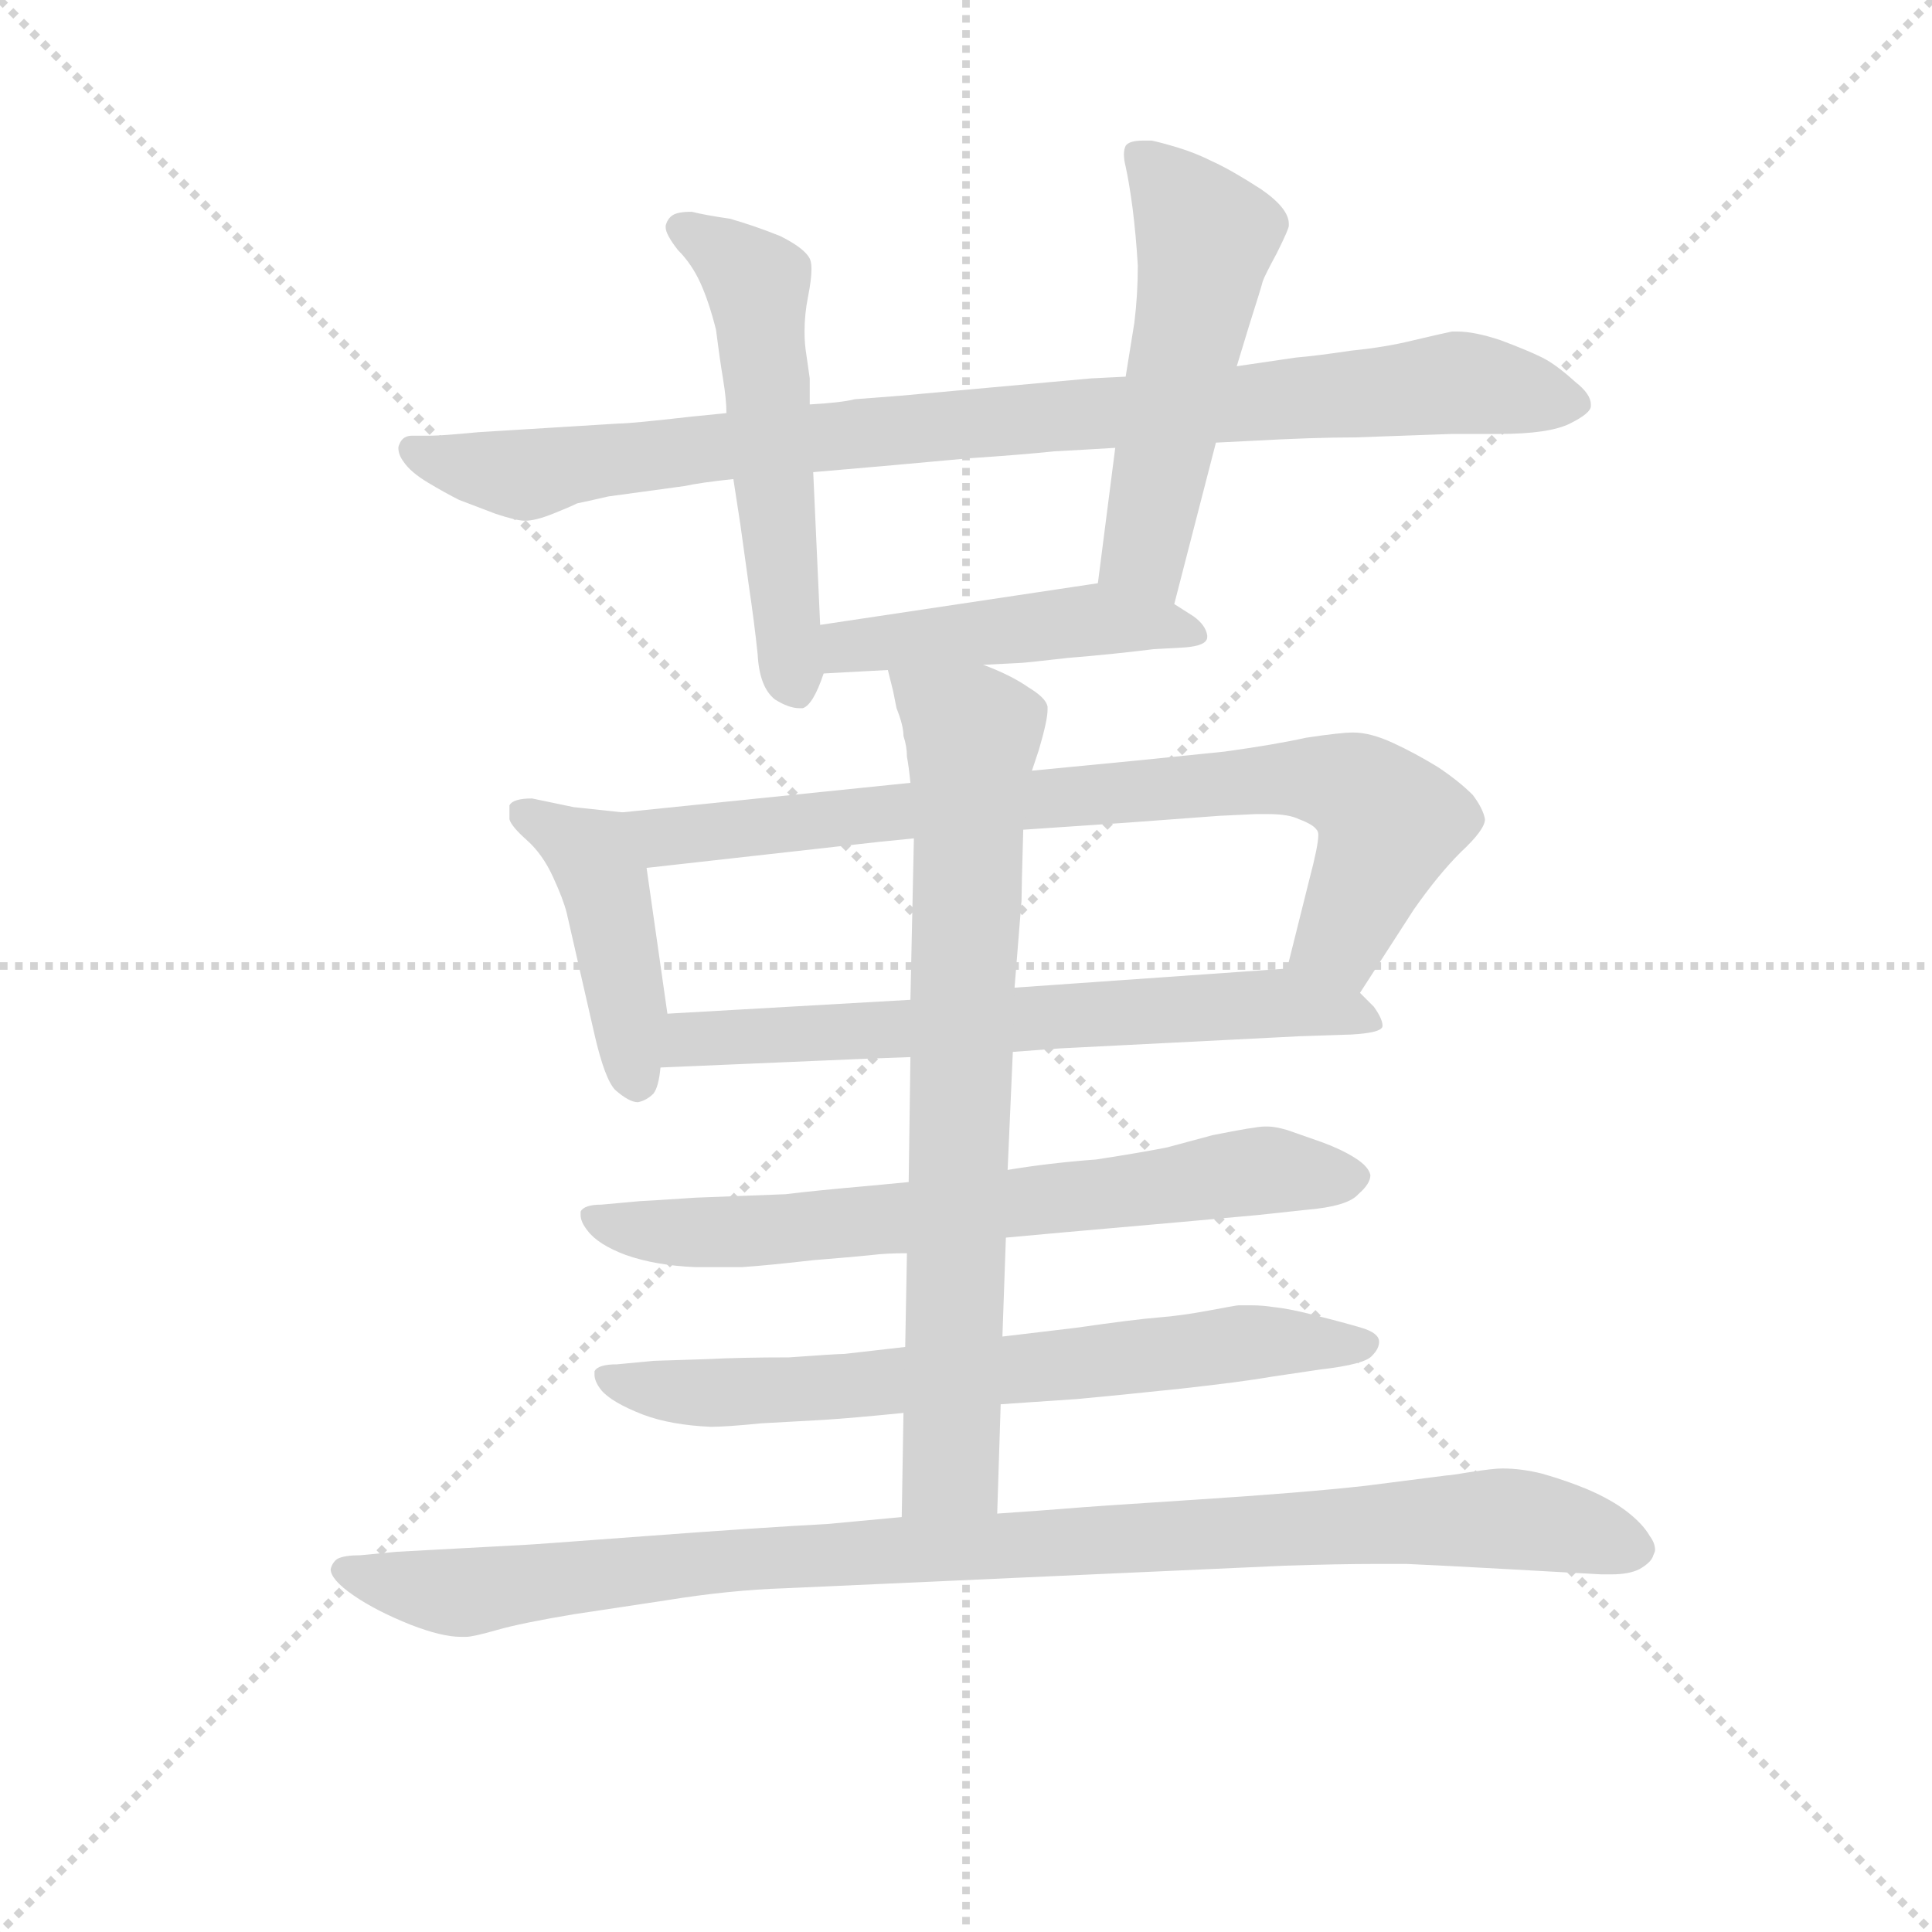 <svg version="1.1" viewBox="0 0 1024 1024" xmlns="http://www.w3.org/2000/svg">
  <g stroke="lightgray" stroke-dasharray="1,1" stroke-width="1" transform="scale(4, 4)">
    <line x1="0" y1="0" x2="256" y2="256"></line>
    <line x1="256" y1="0" x2="0" y2="256"></line>
    <line x1="128" y1="0" x2="128" y2="256"></line>
    <line x1="0" y1="128" x2="256" y2="128"></line>
  </g>
<g transform="scale(0.92, -0.92) translate(60, -900)">
   <style type="text/css">
    @keyframes keyframes0 {
      from {
       stroke: blue;
       stroke-dashoffset: 930;
       stroke-width: 128;
       }
       75% {
       animation-timing-function: step-end;
       stroke: blue;
       stroke-dashoffset: 0;
       stroke-width: 128;
       }
       to {
       stroke: black;
       stroke-width: 1024;
       }
       }
       #make-me-a-hanzi-animation-0 {
         animation: keyframes0 1.007s both;
         animation-delay: 0s;
         animation-timing-function: linear;
       }
    @keyframes keyframes1 {
      from {
       stroke: blue;
       stroke-dashoffset: 552;
       stroke-width: 128;
       }
       64% {
       animation-timing-function: step-end;
       stroke: blue;
       stroke-dashoffset: 0;
       stroke-width: 128;
       }
       to {
       stroke: black;
       stroke-width: 1024;
       }
       }
       #make-me-a-hanzi-animation-1 {
         animation: keyframes1 0.699s both;
         animation-delay: 1.007s;
         animation-timing-function: linear;
       }
    @keyframes keyframes2 {
      from {
       stroke: blue;
       stroke-dashoffset: 527;
       stroke-width: 128;
       }
       63% {
       animation-timing-function: step-end;
       stroke: blue;
       stroke-dashoffset: 0;
       stroke-width: 128;
       }
       to {
       stroke: black;
       stroke-width: 1024;
       }
       }
       #make-me-a-hanzi-animation-2 {
         animation: keyframes2 0.679s both;
         animation-delay: 1.706s;
         animation-timing-function: linear;
       }
    @keyframes keyframes3 {
      from {
       stroke: blue;
       stroke-dashoffset: 468;
       stroke-width: 128;
       }
       60% {
       animation-timing-function: step-end;
       stroke: blue;
       stroke-dashoffset: 0;
       stroke-width: 128;
       }
       to {
       stroke: black;
       stroke-width: 1024;
       }
       }
       #make-me-a-hanzi-animation-3 {
         animation: keyframes3 0.631s both;
         animation-delay: 2.385s;
         animation-timing-function: linear;
       }
    @keyframes keyframes4 {
      from {
       stroke: blue;
       stroke-dashoffset: 435;
       stroke-width: 128;
       }
       59% {
       animation-timing-function: step-end;
       stroke: blue;
       stroke-dashoffset: 0;
       stroke-width: 128;
       }
       to {
       stroke: black;
       stroke-width: 1024;
       }
       }
       #make-me-a-hanzi-animation-4 {
         animation: keyframes4 0.604s both;
         animation-delay: 3.016s;
         animation-timing-function: linear;
       }
    @keyframes keyframes5 {
      from {
       stroke: blue;
       stroke-dashoffset: 800;
       stroke-width: 128;
       }
       72% {
       animation-timing-function: step-end;
       stroke: blue;
       stroke-dashoffset: 0;
       stroke-width: 128;
       }
       to {
       stroke: black;
       stroke-width: 1024;
       }
       }
       #make-me-a-hanzi-animation-5 {
         animation: keyframes5 0.901s both;
         animation-delay: 3.62s;
         animation-timing-function: linear;
       }
    @keyframes keyframes6 {
      from {
       stroke: blue;
       stroke-dashoffset: 663;
       stroke-width: 128;
       }
       68% {
       animation-timing-function: step-end;
       stroke: blue;
       stroke-dashoffset: 0;
       stroke-width: 128;
       }
       to {
       stroke: black;
       stroke-width: 1024;
       }
       }
       #make-me-a-hanzi-animation-6 {
         animation: keyframes6 0.79s both;
         animation-delay: 4.521s;
         animation-timing-function: linear;
       }
    @keyframes keyframes7 {
      from {
       stroke: blue;
       stroke-dashoffset: 697;
       stroke-width: 128;
       }
       69% {
       animation-timing-function: step-end;
       stroke: blue;
       stroke-dashoffset: 0;
       stroke-width: 128;
       }
       to {
       stroke: black;
       stroke-width: 1024;
       }
       }
       #make-me-a-hanzi-animation-7 {
         animation: keyframes7 0.817s both;
         animation-delay: 5.31s;
         animation-timing-function: linear;
       }
    @keyframes keyframes8 {
      from {
       stroke: blue;
       stroke-dashoffset: 695;
       stroke-width: 128;
       }
       69% {
       animation-timing-function: step-end;
       stroke: blue;
       stroke-dashoffset: 0;
       stroke-width: 128;
       }
       to {
       stroke: black;
       stroke-width: 1024;
       }
       }
       #make-me-a-hanzi-animation-8 {
         animation: keyframes8 0.816s both;
         animation-delay: 6.128s;
         animation-timing-function: linear;
       }
    @keyframes keyframes9 {
      from {
       stroke: blue;
       stroke-dashoffset: 760;
       stroke-width: 128;
       }
       71% {
       animation-timing-function: step-end;
       stroke: blue;
       stroke-dashoffset: 0;
       stroke-width: 128;
       }
       to {
       stroke: black;
       stroke-width: 1024;
       }
       }
       #make-me-a-hanzi-animation-9 {
         animation: keyframes9 0.868s both;
         animation-delay: 6.943s;
         animation-timing-function: linear;
       }
    @keyframes keyframes10 {
      from {
       stroke: blue;
       stroke-dashoffset: 1008;
       stroke-width: 128;
       }
       77% {
       animation-timing-function: step-end;
       stroke: blue;
       stroke-dashoffset: 0;
       stroke-width: 128;
       }
       to {
       stroke: black;
       stroke-width: 1024;
       }
       }
       #make-me-a-hanzi-animation-10 {
         animation: keyframes10 1.07s both;
         animation-delay: 7.812s;
         animation-timing-function: linear;
       }
</style>
<path d="M 640.5 645.0 L 660.5 646.0 Q 696.5 648.0 720.5 648.0 L 776.5 650.0 L 803.5 650.0 Q 832.5 650.0 844.5 656.0 Q 856.5 662.0 856.5 666.0 L 856.5 667.0 Q 856.5 673.0 847.5 680.0 Q 836.5 690.0 828.5 694.0 Q 820.5 698.0 804.5 704.0 Q 789.5 709.0 779.5 709.0 L 776.5 709.0 Q 771.5 708.0 754.5 704.0 Q 738.5 700.0 718.5 698.0 Q 698.5 695.0 686.5 694.0 L 652.5 689.0 L 588.5 683.0 L 568.5 682.0 L 458.5 672.0 L 432.5 670.0 Q 424.5 668.0 406.5 667.0 L 358.5 662.0 L 338.5 660.0 Q 303.5 656.0 296.5 656.0 L 215.5 651.0 Q 194.5 649.0 188.5 649.0 L 177.5 649.0 Q 172.5 649.0 170.5 645.0 Q 169.5 643.0 169.5 642.0 Q 169.5 638.0 172.5 634.0 Q 176.5 628.0 186.5 622.0 Q 196.5 616.0 204.5 612.0 L 225.5 604.0 Q 237.5 600.0 242.5 600.0 Q 248.5 600.0 258.5 604.0 Q 268.5 608.0 272.5 610.0 Q 277.5 611.0 290.5 614.0 L 334.5 620.0 Q 343.5 622.0 362.5 624.0 L 408.5 628.0 L 454.5 632.0 L 498.5 636.0 Q 528.5 638.0 547.5 640.0 Q 566.5 641.0 582.5 642.0 L 640.5 645.0 Z" fill="lightgray"></path> 
<path d="M 406.5 667.0 L 406.5 682.0 L 404.5 696.0 Q 403.5 702.0 403.5 709.0 Q 403.5 719.0 405.5 729.0 Q 407.5 739.0 407.5 745.0 Q 407.5 749.0 406.5 751.0 Q 403.5 757.0 389.5 764.0 Q 374.5 770.0 360.5 774.0 Q 346.5 776.0 338.5 778.0 Q 330.5 778.0 327.5 776.0 Q 324.5 774.0 323.5 770.0 L 323.5 769.0 Q 323.5 765.0 330.5 756.0 Q 338.5 748.0 343.5 737.0 Q 348.5 726.0 352.5 710.0 Q 354.5 694.0 356.5 682.0 Q 358.5 670.0 358.5 662.0 L 362.5 624.0 L 366.5 598.0 L 371.5 562.0 Q 374.5 542.0 376.5 523.0 Q 377.5 504.0 386.5 497.0 Q 394.5 492.0 400.5 492.0 L 402.5 492.0 Q 408.5 494.0 414.5 512.0 L 412.5 540.0 L 408.5 628.0 L 406.5 667.0 Z" fill="lightgray"></path> 
<path d="M 616.5 552.0 L 640.5 645.0 L 652.5 689.0 L 659.5 712.0 Q 666.5 734.0 667.5 738.0 Q 668.5 741.0 675.5 754.0 Q 682.5 768.0 682.5 770.0 L 682.5 771.0 Q 682.5 780.0 666.5 791.0 Q 649.5 802.0 638.5 807.0 Q 628.5 812.0 618.5 815.0 Q 608.5 818.0 603.5 819.0 L 598.5 819.0 Q 590.5 819.0 588.5 816.0 Q 587.5 814.0 587.5 811.0 Q 587.5 808.0 588.5 804.0 Q 590.5 795.0 592.5 780.0 Q 594.5 764.0 595.5 747.0 Q 595.5 730.0 593.5 714.0 L 588.5 683.0 L 582.5 642.0 L 572.5 564.0 C 568.5 534.0 609.5 523.0 616.5 552.0 Z" fill="lightgray"></path> 
<path d="M 506.5 517.0 L 526.5 518.0 Q 529.5 518.0 555.5 521.0 Q 580.5 523.0 604.5 526.0 L 622.5 527.0 Q 635.5 528.0 635.5 533.0 L 635.5 534.0 Q 634.5 540.0 627.5 545.0 L 616.5 552.0 C 592.5 567.0 592.5 567.0 572.5 564.0 L 412.5 540.0 C 382.5 536.0 384.5 510.0 414.5 512.0 L 451.5 514.0 L 506.5 517.0 Z" fill="lightgray"></path> 
<path d="M 298.5 432.0 L 270.5 435.0 L 246.5 440.0 Q 235.5 440.0 233.5 436.0 L 233.5 428.0 Q 234.5 424.0 243.5 416.0 Q 252.5 408.0 258.5 395.0 Q 264.5 382.0 266.5 374.0 L 282.5 304.0 Q 288.5 278.0 294.5 272.0 Q 302.5 265.0 307.5 265.0 Q 312.5 266.0 316.5 270.0 Q 319.5 274.0 320.5 285.0 L 324.5 316.0 L 312.5 400.0 C 308.5 430.0 308.5 431.0 298.5 432.0 Z" fill="lightgray"></path> 
<path d="M 464.5 449.0 L 298.5 432.0 C 268.5 429.0 282.5 397.0 312.5 400.0 L 446.5 415.0 L 466.5 417.0 L 529.5 422.0 L 588.5 426.0 L 642.5 430.0 L 663.5 431.0 L 670.5 431.0 Q 682.5 431.0 688.5 428.0 Q 696.5 425.0 698.5 422.0 Q 699.5 421.0 699.5 419.0 Q 699.5 413.0 694.5 394.0 L 681.5 342.0 C 674.5 313.0 707.5 303.0 723.5 328.0 L 754.5 376.0 Q 768.5 396.0 781.5 409.0 Q 795.5 422.0 795.5 428.0 Q 794.5 434.0 788.5 442.0 Q 780.5 450.0 768.5 458.0 Q 755.5 466.0 742.5 472.0 Q 729.5 478.0 719.5 478.0 Q 712.5 478.0 692.5 475.0 Q 674.5 471.0 645.5 467.0 L 596.5 462.0 L 534.5 456.0 L 464.5 449.0 Z" fill="lightgray"></path> 
<path d="M 320.5 285.0 L 437.5 290.0 Q 438.5 290.0 464.5 291.0 L 523.5 294.0 L 550.5 296.0 L 688.5 303.0 L 718.5 304.0 Q 736.5 305.0 736.5 309.0 Q 736.5 313.0 731.5 320.0 L 723.5 328.0 C 708.5 344.0 708.5 344.0 681.5 342.0 L 524.5 331.0 L 464.5 324.0 L 324.5 316.0 C 294.5 314.0 290.5 284.0 320.5 285.0 Z" fill="lightgray"></path> 
<path d="M 463.5 219.0 L 442.5 217.0 Q 408.5 214.0 392.5 212.0 L 340.5 210.0 Q 310.5 208.0 308.5 208.0 L 286.5 206.0 Q 276.5 206.0 274.5 202.0 L 274.5 200.0 Q 274.5 196.0 278.5 191.0 Q 284.5 183.0 300.5 177.0 Q 317.5 171.0 340.5 170.0 L 367.5 170.0 Q 382.5 171.0 408.5 174.0 Q 433.5 176.0 442.5 177.0 Q 450.5 178.0 462.5 178.0 L 519.5 187.0 L 552.5 190.0 L 620.5 196.0 L 664.5 200.0 L 692.5 203.0 Q 716.5 205.0 722.5 212.0 Q 729.5 218.0 729.5 223.0 Q 728.5 228.0 720.5 233.0 Q 712.5 238.0 701.5 242.0 L 681.5 249.0 Q 674.5 251.0 670.5 251.0 L 668.5 251.0 Q 663.5 251.0 638.5 246.0 L 612.5 239.0 Q 597.5 236.0 571.5 232.0 Q 544.5 230.0 520.5 226.0 L 463.5 219.0 Z" fill="lightgray"></path> 
<path d="M 461.5 124.0 L 426.5 120.0 Q 422.5 120.0 394.5 118.0 Q 366.5 118.0 347.5 117.0 L 316.5 116.0 L 295.5 114.0 Q 284.5 114.0 282.5 110.0 L 282.5 108.0 Q 282.5 104.0 286.5 99.0 Q 292.5 92.0 310.5 85.0 Q 326.5 79.0 349.5 78.0 Q 358.5 78.0 378.5 80.0 L 414.5 82.0 Q 430.5 83.0 460.5 86.0 L 516.5 91.0 L 560.5 94.0 Q 582.5 96.0 620.5 100.0 Q 656.5 104.0 673.5 107.0 L 700.5 111.0 Q 726.5 114.0 730.5 119.0 Q 734.5 123.0 734.5 127.0 Q 734.5 132.0 724.5 135.0 Q 714.5 138.0 698.5 142.0 Q 683.5 146.0 673.5 147.0 Q 667.5 148.0 660.5 148.0 L 653.5 148.0 Q 652.5 148.0 636.5 145.0 Q 620.5 142.0 607.5 141.0 Q 594.5 140.0 559.5 135.0 L 517.5 130.0 L 461.5 124.0 Z" fill="lightgray"></path> 
<path d="M 464.5 291.0 L 463.5 219.0 L 462.5 178.0 L 461.5 124.0 L 460.5 86.0 L 459.5 26.0 C 459.5 -4.0 513.5 -2.0 514.5 28.0 L 516.5 91.0 L 517.5 130.0 L 519.5 187.0 L 520.5 226.0 L 523.5 294.0 L 524.5 331.0 L 528.5 381.0 Q 528.5 387.0 529.5 422.0 L 534.5 456.0 L 538.5 468.0 Q 543.5 485.0 543.5 491.0 L 543.5 493.0 Q 542.5 498.0 532.5 504.0 Q 522.5 511.0 506.5 517.0 C 479.5 529.0 444.5 543.0 451.5 514.0 L 454.5 502.0 L 456.5 492.0 Q 460.5 482.0 460.5 476.0 Q 462.5 470.0 462.5 464.0 Q 463.5 459.0 464.5 449.0 L 466.5 417.0 L 464.5 324.0 L 464.5 291.0 Z" fill="lightgray"></path> 
<path d="M 459.5 26.0 L 416.5 22.0 Q 378.5 20.0 311.5 15.0 Q 244.5 10.0 242.5 10.0 L 168.5 6.0 L 147.5 4.0 Q 138.5 4.0 134.5 2.0 Q 131.5 0.0 130.5 -4.0 Q 130.5 -10.0 143.5 -19.0 Q 156.5 -28.0 176.5 -36.0 Q 194.5 -43.0 205.5 -43.0 L 208.5 -43.0 Q 212.5 -43.0 226.5 -39.0 Q 240.5 -35.0 270.5 -30.0 L 323.5 -22.0 Q 360.5 -16.0 392.5 -15.0 L 680.5 -2.0 Q 711.5 -1.0 732.5 -1.0 L 750.5 -1.0 Q 772.5 -2.0 808.5 -4.0 L 862.5 -7.0 L 868.5 -7.0 Q 878.5 -7.0 884.5 -4.0 Q 891.5 0.0 892.5 4.0 Q 893.5 6.0 893.5 7.0 Q 893.5 11.0 890.5 15.0 Q 886.5 22.0 877.5 29.0 Q 868.5 36.0 854.5 42.0 Q 842.5 47.0 828.5 51.0 Q 816.5 54.0 805.5 54.0 Q 800.5 54.0 787.5 52.0 Q 775.5 50.0 773.5 50.0 L 726.5 44.0 Q 690.5 40.0 628.5 36.0 Q 566.5 32.0 555.5 31.0 Q 543.5 30.0 514.5 28.0 L 459.5 26.0 Z" fill="lightgray"></path> 
      <clipPath id="make-me-a-hanzi-clip-0">
      <path d="M 640.5 645.0 L 660.5 646.0 Q 696.5 648.0 720.5 648.0 L 776.5 650.0 L 803.5 650.0 Q 832.5 650.0 844.5 656.0 Q 856.5 662.0 856.5 666.0 L 856.5 667.0 Q 856.5 673.0 847.5 680.0 Q 836.5 690.0 828.5 694.0 Q 820.5 698.0 804.5 704.0 Q 789.5 709.0 779.5 709.0 L 776.5 709.0 Q 771.5 708.0 754.5 704.0 Q 738.5 700.0 718.5 698.0 Q 698.5 695.0 686.5 694.0 L 652.5 689.0 L 588.5 683.0 L 568.5 682.0 L 458.5 672.0 L 432.5 670.0 Q 424.5 668.0 406.5 667.0 L 358.5 662.0 L 338.5 660.0 Q 303.5 656.0 296.5 656.0 L 215.5 651.0 Q 194.5 649.0 188.5 649.0 L 177.5 649.0 Q 172.5 649.0 170.5 645.0 Q 169.5 643.0 169.5 642.0 Q 169.5 638.0 172.5 634.0 Q 176.5 628.0 186.5 622.0 Q 196.5 616.0 204.5 612.0 L 225.5 604.0 Q 237.5 600.0 242.5 600.0 Q 248.5 600.0 258.5 604.0 Q 268.5 608.0 272.5 610.0 Q 277.5 611.0 290.5 614.0 L 334.5 620.0 Q 343.5 622.0 362.5 624.0 L 408.5 628.0 L 454.5 632.0 L 498.5 636.0 Q 528.5 638.0 547.5 640.0 Q 566.5 641.0 582.5 642.0 L 640.5 645.0 Z" fill="lightgray"></path>
      </clipPath>
      <path clip-path="url(#make-me-a-hanzi-clip-0)" d="M 177.5 641.0 L 242.5 626.0 L 330.5 641.0 L 778.5 679.0 L 845.5 667.0 " fill="none" id="make-me-a-hanzi-animation-0" stroke-dasharray="802 1604" stroke-linecap="round"></path>

      <clipPath id="make-me-a-hanzi-clip-1">
      <path d="M 406.5 667.0 L 406.5 682.0 L 404.5 696.0 Q 403.5 702.0 403.5 709.0 Q 403.5 719.0 405.5 729.0 Q 407.5 739.0 407.5 745.0 Q 407.5 749.0 406.5 751.0 Q 403.5 757.0 389.5 764.0 Q 374.5 770.0 360.5 774.0 Q 346.5 776.0 338.5 778.0 Q 330.5 778.0 327.5 776.0 Q 324.5 774.0 323.5 770.0 L 323.5 769.0 Q 323.5 765.0 330.5 756.0 Q 338.5 748.0 343.5 737.0 Q 348.5 726.0 352.5 710.0 Q 354.5 694.0 356.5 682.0 Q 358.5 670.0 358.5 662.0 L 362.5 624.0 L 366.5 598.0 L 371.5 562.0 Q 374.5 542.0 376.5 523.0 Q 377.5 504.0 386.5 497.0 Q 394.5 492.0 400.5 492.0 L 402.5 492.0 Q 408.5 494.0 414.5 512.0 L 412.5 540.0 L 408.5 628.0 L 406.5 667.0 Z" fill="lightgray"></path>
      </clipPath>
      <path clip-path="url(#make-me-a-hanzi-clip-1)" d="M 330.5 770.0 L 376.5 737.0 L 401.5 499.0 " fill="none" id="make-me-a-hanzi-animation-1" stroke-dasharray="424 848" stroke-linecap="round"></path>

      <clipPath id="make-me-a-hanzi-clip-2">
      <path d="M 616.5 552.0 L 640.5 645.0 L 652.5 689.0 L 659.5 712.0 Q 666.5 734.0 667.5 738.0 Q 668.5 741.0 675.5 754.0 Q 682.5 768.0 682.5 770.0 L 682.5 771.0 Q 682.5 780.0 666.5 791.0 Q 649.5 802.0 638.5 807.0 Q 628.5 812.0 618.5 815.0 Q 608.5 818.0 603.5 819.0 L 598.5 819.0 Q 590.5 819.0 588.5 816.0 Q 587.5 814.0 587.5 811.0 Q 587.5 808.0 588.5 804.0 Q 590.5 795.0 592.5 780.0 Q 594.5 764.0 595.5 747.0 Q 595.5 730.0 593.5 714.0 L 588.5 683.0 L 582.5 642.0 L 572.5 564.0 C 568.5 534.0 609.5 523.0 616.5 552.0 Z" fill="lightgray"></path>
      </clipPath>
      <path clip-path="url(#make-me-a-hanzi-clip-2)" d="M 595.5 812.0 L 634.5 763.0 L 598.5 582.0 L 610.5 561.0 " fill="none" id="make-me-a-hanzi-animation-2" stroke-dasharray="399 798" stroke-linecap="round"></path>

      <clipPath id="make-me-a-hanzi-clip-3">
      <path d="M 506.5 517.0 L 526.5 518.0 Q 529.5 518.0 555.5 521.0 Q 580.5 523.0 604.5 526.0 L 622.5 527.0 Q 635.5 528.0 635.5 533.0 L 635.5 534.0 Q 634.5 540.0 627.5 545.0 L 616.5 552.0 C 592.5 567.0 592.5 567.0 572.5 564.0 L 412.5 540.0 C 382.5 536.0 384.5 510.0 414.5 512.0 L 451.5 514.0 L 506.5 517.0 Z" fill="lightgray"></path>
      </clipPath>
      <path clip-path="url(#make-me-a-hanzi-clip-3)" d="M 420.5 519.0 L 436.5 529.0 L 553.5 542.0 L 605.5 541.0 L 627.5 534.0 " fill="none" id="make-me-a-hanzi-animation-3" stroke-dasharray="340 680" stroke-linecap="round"></path>

      <clipPath id="make-me-a-hanzi-clip-4">
      <path d="M 298.5 432.0 L 270.5 435.0 L 246.5 440.0 Q 235.5 440.0 233.5 436.0 L 233.5 428.0 Q 234.5 424.0 243.5 416.0 Q 252.5 408.0 258.5 395.0 Q 264.5 382.0 266.5 374.0 L 282.5 304.0 Q 288.5 278.0 294.5 272.0 Q 302.5 265.0 307.5 265.0 Q 312.5 266.0 316.5 270.0 Q 319.5 274.0 320.5 285.0 L 324.5 316.0 L 312.5 400.0 C 308.5 430.0 308.5 431.0 298.5 432.0 Z" fill="lightgray"></path>
      </clipPath>
      <path clip-path="url(#make-me-a-hanzi-clip-4)" d="M 241.5 432.0 L 282.5 406.0 L 306.5 278.0 " fill="none" id="make-me-a-hanzi-animation-4" stroke-dasharray="307 614" stroke-linecap="round"></path>

      <clipPath id="make-me-a-hanzi-clip-5">
      <path d="M 464.5 449.0 L 298.5 432.0 C 268.5 429.0 282.5 397.0 312.5 400.0 L 446.5 415.0 L 466.5 417.0 L 529.5 422.0 L 588.5 426.0 L 642.5 430.0 L 663.5 431.0 L 670.5 431.0 Q 682.5 431.0 688.5 428.0 Q 696.5 425.0 698.5 422.0 Q 699.5 421.0 699.5 419.0 Q 699.5 413.0 694.5 394.0 L 681.5 342.0 C 674.5 313.0 707.5 303.0 723.5 328.0 L 754.5 376.0 Q 768.5 396.0 781.5 409.0 Q 795.5 422.0 795.5 428.0 Q 794.5 434.0 788.5 442.0 Q 780.5 450.0 768.5 458.0 Q 755.5 466.0 742.5 472.0 Q 729.5 478.0 719.5 478.0 Q 712.5 478.0 692.5 475.0 Q 674.5 471.0 645.5 467.0 L 596.5 462.0 L 534.5 456.0 L 464.5 449.0 Z" fill="lightgray"></path>
      </clipPath>
      <path clip-path="url(#make-me-a-hanzi-clip-5)" d="M 306.5 429.0 L 333.5 418.0 L 641.5 449.0 L 720.5 446.0 L 740.5 426.0 L 738.5 418.0 L 712.5 359.0 L 690.5 347.0 " fill="none" id="make-me-a-hanzi-animation-5" stroke-dasharray="672 1344" stroke-linecap="round"></path>

      <clipPath id="make-me-a-hanzi-clip-6">
      <path d="M 320.5 285.0 L 437.5 290.0 Q 438.5 290.0 464.5 291.0 L 523.5 294.0 L 550.5 296.0 L 688.5 303.0 L 718.5 304.0 Q 736.5 305.0 736.5 309.0 Q 736.5 313.0 731.5 320.0 L 723.5 328.0 C 708.5 344.0 708.5 344.0 681.5 342.0 L 524.5 331.0 L 464.5 324.0 L 324.5 316.0 C 294.5 314.0 290.5 284.0 320.5 285.0 Z" fill="lightgray"></path>
      </clipPath>
      <path clip-path="url(#make-me-a-hanzi-clip-6)" d="M 327.5 292.0 L 348.5 303.0 L 674.5 323.0 L 730.5 313.0 " fill="none" id="make-me-a-hanzi-animation-6" stroke-dasharray="535 1070" stroke-linecap="round"></path>

      <clipPath id="make-me-a-hanzi-clip-7">
      <path d="M 463.5 219.0 L 442.5 217.0 Q 408.5 214.0 392.5 212.0 L 340.5 210.0 Q 310.5 208.0 308.5 208.0 L 286.5 206.0 Q 276.5 206.0 274.5 202.0 L 274.5 200.0 Q 274.5 196.0 278.5 191.0 Q 284.5 183.0 300.5 177.0 Q 317.5 171.0 340.5 170.0 L 367.5 170.0 Q 382.5 171.0 408.5 174.0 Q 433.5 176.0 442.5 177.0 Q 450.5 178.0 462.5 178.0 L 519.5 187.0 L 552.5 190.0 L 620.5 196.0 L 664.5 200.0 L 692.5 203.0 Q 716.5 205.0 722.5 212.0 Q 729.5 218.0 729.5 223.0 Q 728.5 228.0 720.5 233.0 Q 712.5 238.0 701.5 242.0 L 681.5 249.0 Q 674.5 251.0 670.5 251.0 L 668.5 251.0 Q 663.5 251.0 638.5 246.0 L 612.5 239.0 Q 597.5 236.0 571.5 232.0 Q 544.5 230.0 520.5 226.0 L 463.5 219.0 Z" fill="lightgray"></path>
      </clipPath>
      <path clip-path="url(#make-me-a-hanzi-clip-7)" d="M 281.5 201.0 L 299.5 192.0 L 383.5 191.0 L 671.5 226.0 L 718.5 222.0 " fill="none" id="make-me-a-hanzi-animation-7" stroke-dasharray="569 1138" stroke-linecap="round"></path>

      <clipPath id="make-me-a-hanzi-clip-8">
      <path d="M 461.5 124.0 L 426.5 120.0 Q 422.5 120.0 394.5 118.0 Q 366.5 118.0 347.5 117.0 L 316.5 116.0 L 295.5 114.0 Q 284.5 114.0 282.5 110.0 L 282.5 108.0 Q 282.5 104.0 286.5 99.0 Q 292.5 92.0 310.5 85.0 Q 326.5 79.0 349.5 78.0 Q 358.5 78.0 378.5 80.0 L 414.5 82.0 Q 430.5 83.0 460.5 86.0 L 516.5 91.0 L 560.5 94.0 Q 582.5 96.0 620.5 100.0 Q 656.5 104.0 673.5 107.0 L 700.5 111.0 Q 726.5 114.0 730.5 119.0 Q 734.5 123.0 734.5 127.0 Q 734.5 132.0 724.5 135.0 Q 714.5 138.0 698.5 142.0 Q 683.5 146.0 673.5 147.0 Q 667.5 148.0 660.5 148.0 L 653.5 148.0 Q 652.5 148.0 636.5 145.0 Q 620.5 142.0 607.5 141.0 Q 594.5 140.0 559.5 135.0 L 517.5 130.0 L 461.5 124.0 Z" fill="lightgray"></path>
      </clipPath>
      <path clip-path="url(#make-me-a-hanzi-clip-8)" d="M 289.5 109.0 L 308.5 100.0 L 395.5 99.0 L 665.5 127.0 L 725.5 126.0 " fill="none" id="make-me-a-hanzi-animation-8" stroke-dasharray="567 1134" stroke-linecap="round"></path>

      <clipPath id="make-me-a-hanzi-clip-9">
      <path d="M 464.5 291.0 L 463.5 219.0 L 462.5 178.0 L 461.5 124.0 L 460.5 86.0 L 459.5 26.0 C 459.5 -4.0 513.5 -2.0 514.5 28.0 L 516.5 91.0 L 517.5 130.0 L 519.5 187.0 L 520.5 226.0 L 523.5 294.0 L 524.5 331.0 L 528.5 381.0 Q 528.5 387.0 529.5 422.0 L 534.5 456.0 L 538.5 468.0 Q 543.5 485.0 543.5 491.0 L 543.5 493.0 Q 542.5 498.0 532.5 504.0 Q 522.5 511.0 506.5 517.0 C 479.5 529.0 444.5 543.0 451.5 514.0 L 454.5 502.0 L 456.5 492.0 Q 460.5 482.0 460.5 476.0 Q 462.5 470.0 462.5 464.0 Q 463.5 459.0 464.5 449.0 L 466.5 417.0 L 464.5 324.0 L 464.5 291.0 Z" fill="lightgray"></path>
      </clipPath>
      <path clip-path="url(#make-me-a-hanzi-clip-9)" d="M 458.5 509.0 L 500.5 474.0 L 487.5 55.0 L 466.5 33.0 " fill="none" id="make-me-a-hanzi-animation-9" stroke-dasharray="632 1264" stroke-linecap="round"></path>

      <clipPath id="make-me-a-hanzi-clip-10">
      <path d="M 459.5 26.0 L 416.5 22.0 Q 378.5 20.0 311.5 15.0 Q 244.5 10.0 242.5 10.0 L 168.5 6.0 L 147.5 4.0 Q 138.5 4.0 134.5 2.0 Q 131.5 0.0 130.5 -4.0 Q 130.5 -10.0 143.5 -19.0 Q 156.5 -28.0 176.5 -36.0 Q 194.5 -43.0 205.5 -43.0 L 208.5 -43.0 Q 212.5 -43.0 226.5 -39.0 Q 240.5 -35.0 270.5 -30.0 L 323.5 -22.0 Q 360.5 -16.0 392.5 -15.0 L 680.5 -2.0 Q 711.5 -1.0 732.5 -1.0 L 750.5 -1.0 Q 772.5 -2.0 808.5 -4.0 L 862.5 -7.0 L 868.5 -7.0 Q 878.5 -7.0 884.5 -4.0 Q 891.5 0.0 892.5 4.0 Q 893.5 6.0 893.5 7.0 Q 893.5 11.0 890.5 15.0 Q 886.5 22.0 877.5 29.0 Q 868.5 36.0 854.5 42.0 Q 842.5 47.0 828.5 51.0 Q 816.5 54.0 805.5 54.0 Q 800.5 54.0 787.5 52.0 Q 775.5 50.0 773.5 50.0 L 726.5 44.0 Q 690.5 40.0 628.5 36.0 Q 566.5 32.0 555.5 31.0 Q 543.5 30.0 514.5 28.0 L 459.5 26.0 Z" fill="lightgray"></path>
      </clipPath>
      <path clip-path="url(#make-me-a-hanzi-clip-10)" d="M 137.5 -5.0 L 202.5 -18.0 L 339.5 0.0 L 796.5 25.0 L 839.5 21.0 L 884.5 8.0 " fill="none" id="make-me-a-hanzi-animation-10" stroke-dasharray="880 1760" stroke-linecap="round"></path>

</g>
</svg>
